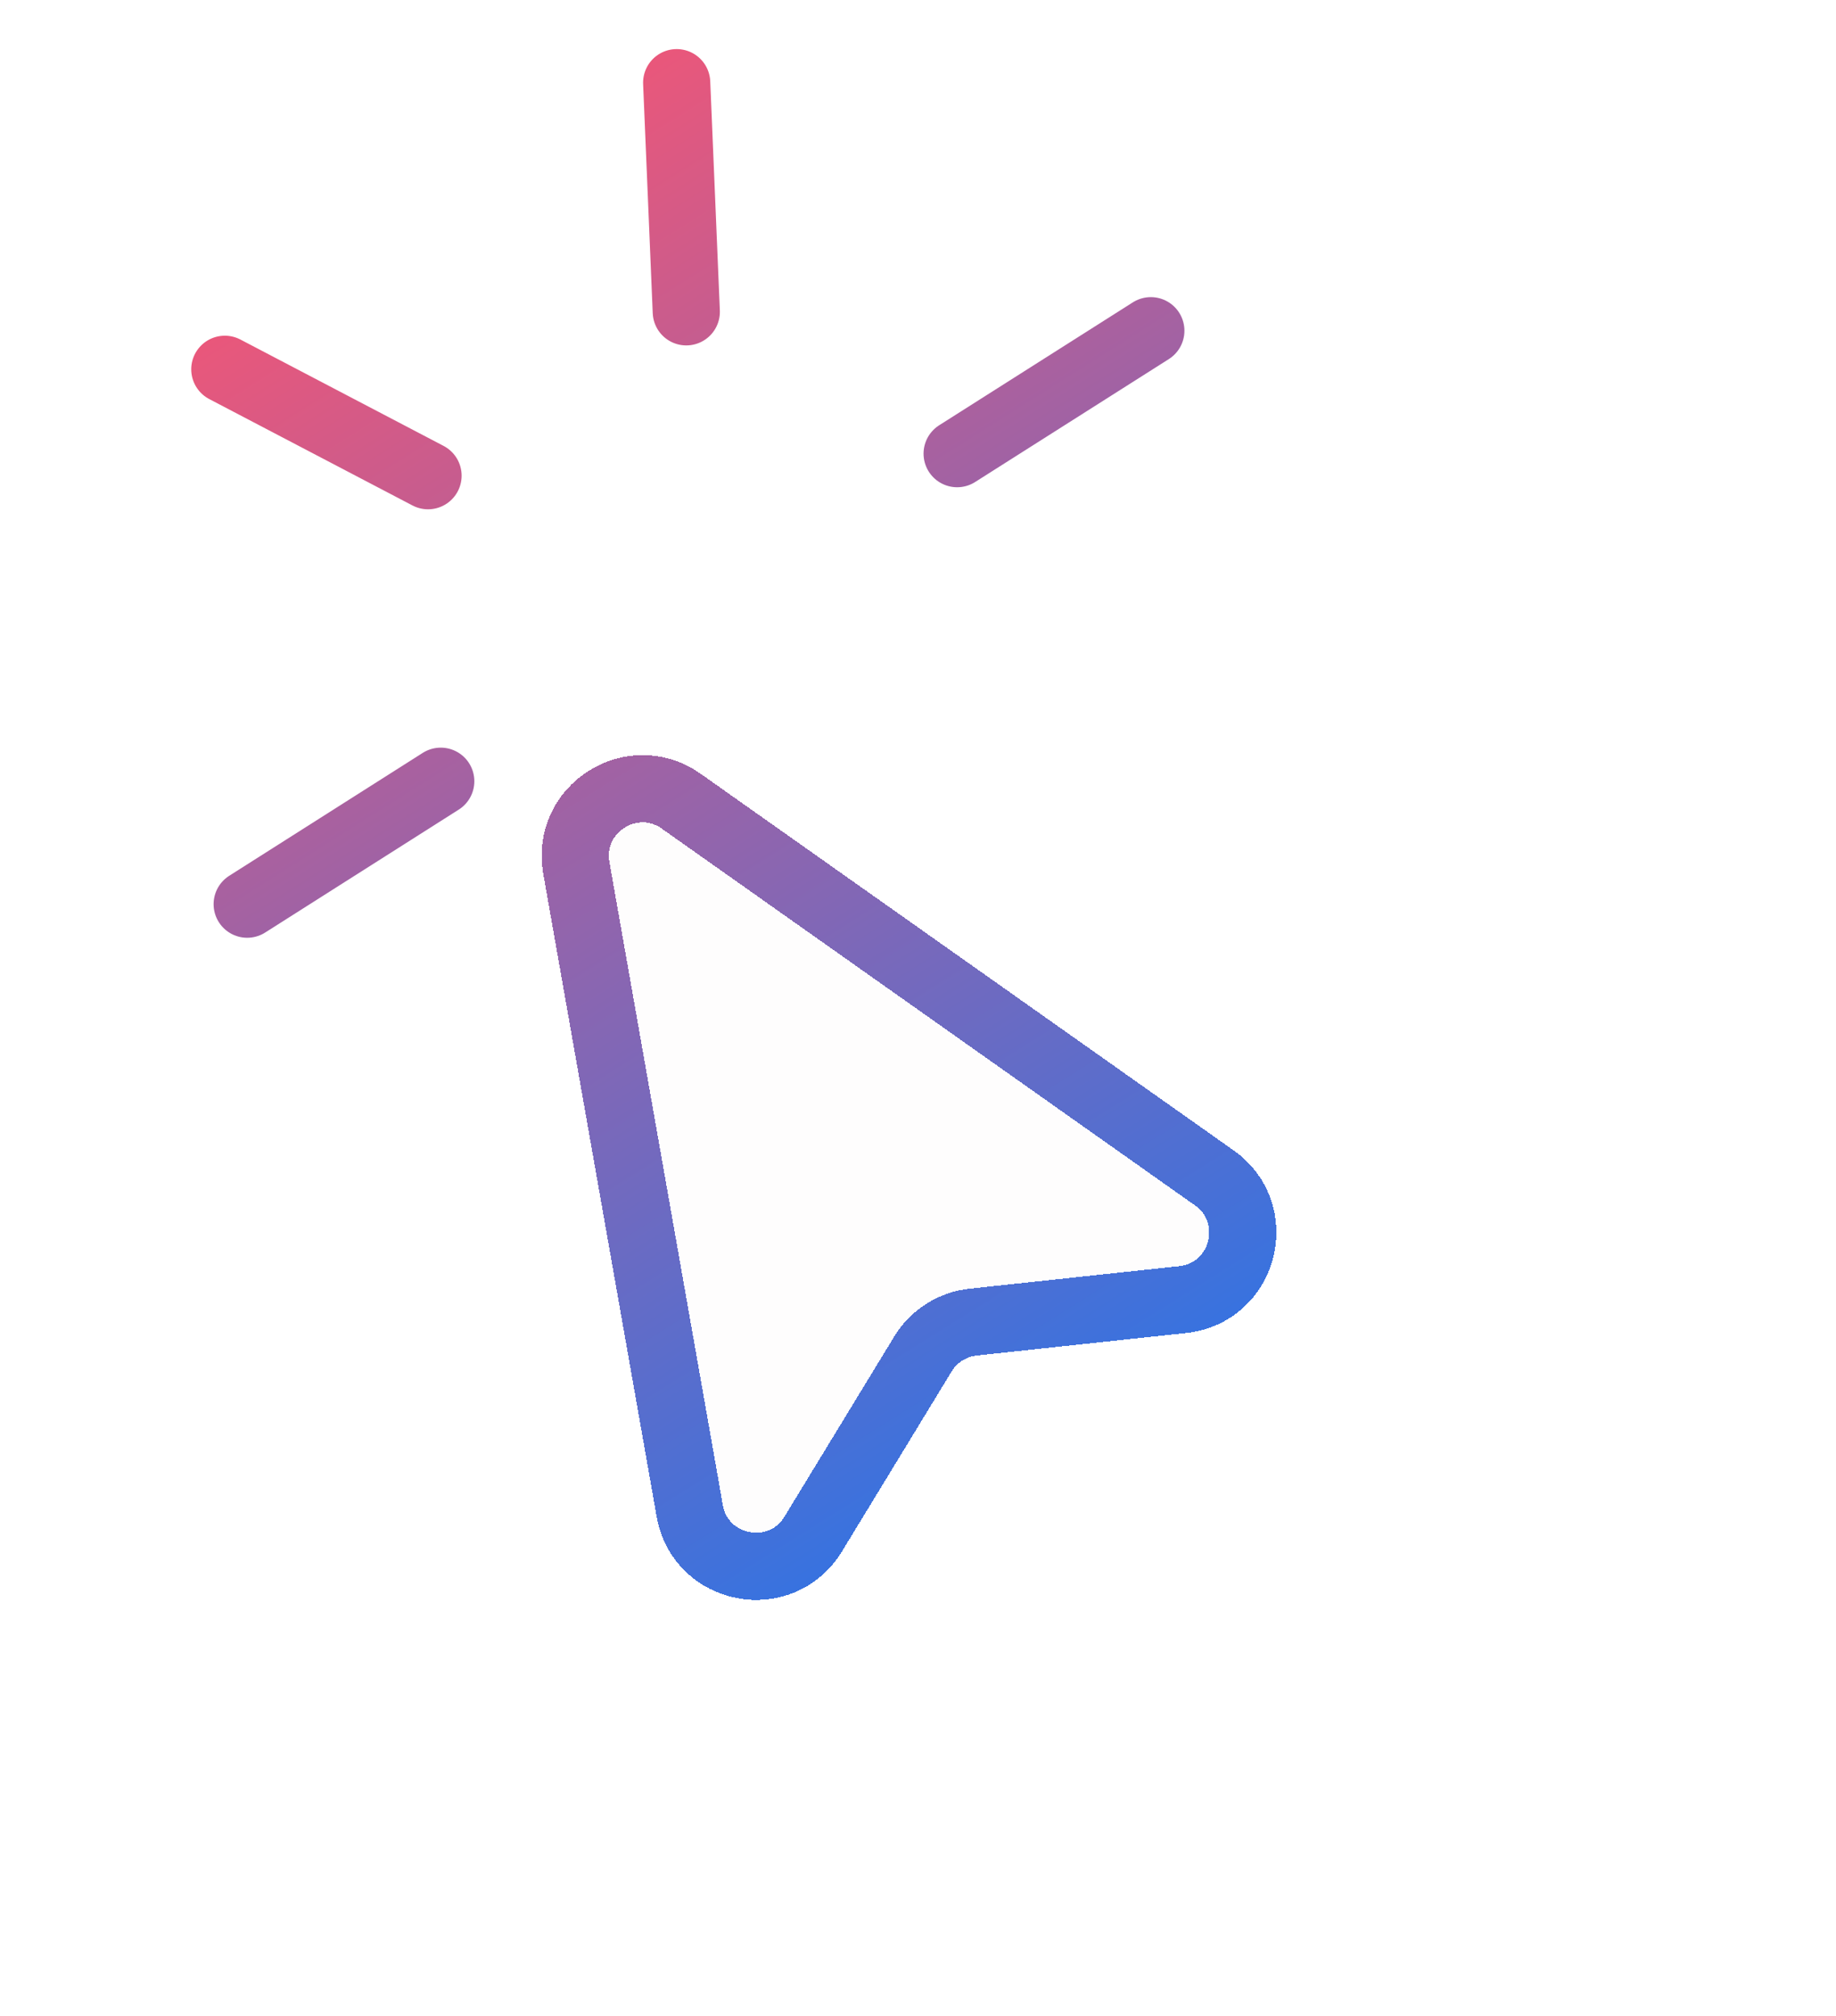 <svg width="82" height="90" viewBox="0 0 82 90" fill="none" xmlns="http://www.w3.org/2000/svg">
<g filter="url(#filter0_b_12_80)">
<g filter="url(#filter1_dd_12_80)">
<path d="M34.425 27.769C32.237 26.224 29.274 28.103 29.74 30.741L34.804 59.446C35.285 62.17 38.881 62.848 40.32 60.486L45.221 52.447C45.706 51.65 46.535 51.125 47.462 51.025L56.824 50.019C59.573 49.723 60.492 46.181 58.234 44.586L34.425 27.769Z" fill="#FBF8F8" fill-opacity="0.2" shape-rendering="crispEdges"/>
<path d="M34.425 27.769C32.237 26.224 29.274 28.103 29.74 30.741L34.804 59.446C35.285 62.17 38.881 62.848 40.32 60.486L45.221 52.447C45.706 51.65 46.535 51.125 47.462 51.025L56.824 50.019C59.573 49.723 60.492 46.181 58.234 44.586L34.425 27.769Z" stroke="url(#paint0_linear_12_80)" stroke-width="3" stroke-linecap="round" stroke-linejoin="round" shape-rendering="crispEdges"/>
</g>
<path d="M30.222 3.691L30.651 13.921L30.222 3.691ZM19.117 21.237L10.041 16.487L19.117 21.237ZM51.399 14.765L42.748 20.253L51.399 14.765ZM19.685 34.878L11.04 40.366L19.685 34.878Z" fill="#FBF8F8" fill-opacity="0.2"/>
<path d="M19.685 34.878L11.04 40.366M30.222 3.691L30.651 13.921L30.222 3.691ZM19.117 21.237L10.041 16.487L19.117 21.237ZM51.399 14.765L42.748 20.253L51.399 14.765Z" stroke="url(#paint1_linear_12_80)" stroke-width="3" stroke-linecap="round" stroke-linejoin="round"/>
</g>
<defs>
<filter id="filter0_b_12_80" x="2.541" y="-3.809" width="64.467" height="73.237" filterUnits="userSpaceOnUse" color-interpolation-filters="sRGB">
<feFlood flood-opacity="0" result="BackgroundImageFix"/>
<feGaussianBlur in="BackgroundImage" stdDeviation="3"/>
<feComposite in2="SourceAlpha" operator="in" result="effect1_backgroundBlur_12_80"/>
<feBlend mode="normal" in="SourceGraphic" in2="effect1_backgroundBlur_12_80" result="shape"/>
</filter>
<filter id="filter1_dd_12_80" x="4.189" y="7.706" width="76.819" height="81.722" filterUnits="userSpaceOnUse" color-interpolation-filters="sRGB">
<feFlood flood-opacity="0" result="BackgroundImageFix"/>
<feColorMatrix in="SourceAlpha" type="matrix" values="0 0 0 0 0 0 0 0 0 0 0 0 0 0 0 0 0 0 127 0" result="hardAlpha"/>
<feOffset dx="-2" dy="4"/>
<feGaussianBlur stdDeviation="11"/>
<feComposite in2="hardAlpha" operator="out"/>
<feColorMatrix type="matrix" values="0 0 0 0 0 0 0 0 0 0.482 0 0 0 0 1 0 0 0 0.26 0"/>
<feBlend mode="normal" in2="BackgroundImageFix" result="effect1_dropShadow_12_80"/>
<feColorMatrix in="SourceAlpha" type="matrix" values="0 0 0 0 0 0 0 0 0 0 0 0 0 0 0 0 0 0 127 0" result="hardAlpha"/>
<feOffset dx="-2" dy="4"/>
<feGaussianBlur stdDeviation="11"/>
<feComposite in2="hardAlpha" operator="out"/>
<feColorMatrix type="matrix" values="0 0 0 0 0.996 0 0 0 0 0.329 0 0 0 0 0.435 0 0 0 0.26 0"/>
<feBlend mode="normal" in2="effect1_dropShadow_12_80" result="effect2_dropShadow_12_80"/>
<feBlend mode="normal" in="SourceGraphic" in2="effect2_dropShadow_12_80" result="shape"/>
</filter>
<linearGradient id="paint0_linear_12_80" x1="14.152" y1="-0.035" x2="59.651" y2="72.721" gradientUnits="userSpaceOnUse">
<stop stop-color="#FE546F"/>
<stop offset="0" stop-color="#FE546F"/>
<stop offset="1" stop-color="#007BFF"/>
</linearGradient>
<linearGradient id="paint1_linear_12_80" x1="15.933" y1="2.957" x2="60.053" y2="73.028" gradientUnits="userSpaceOnUse">
<stop stop-color="#FE546F"/>
<stop offset="0" stop-color="#FE546F"/>
<stop offset="1" stop-color="#007BFF"/>
</linearGradient>
</defs>
</svg>
